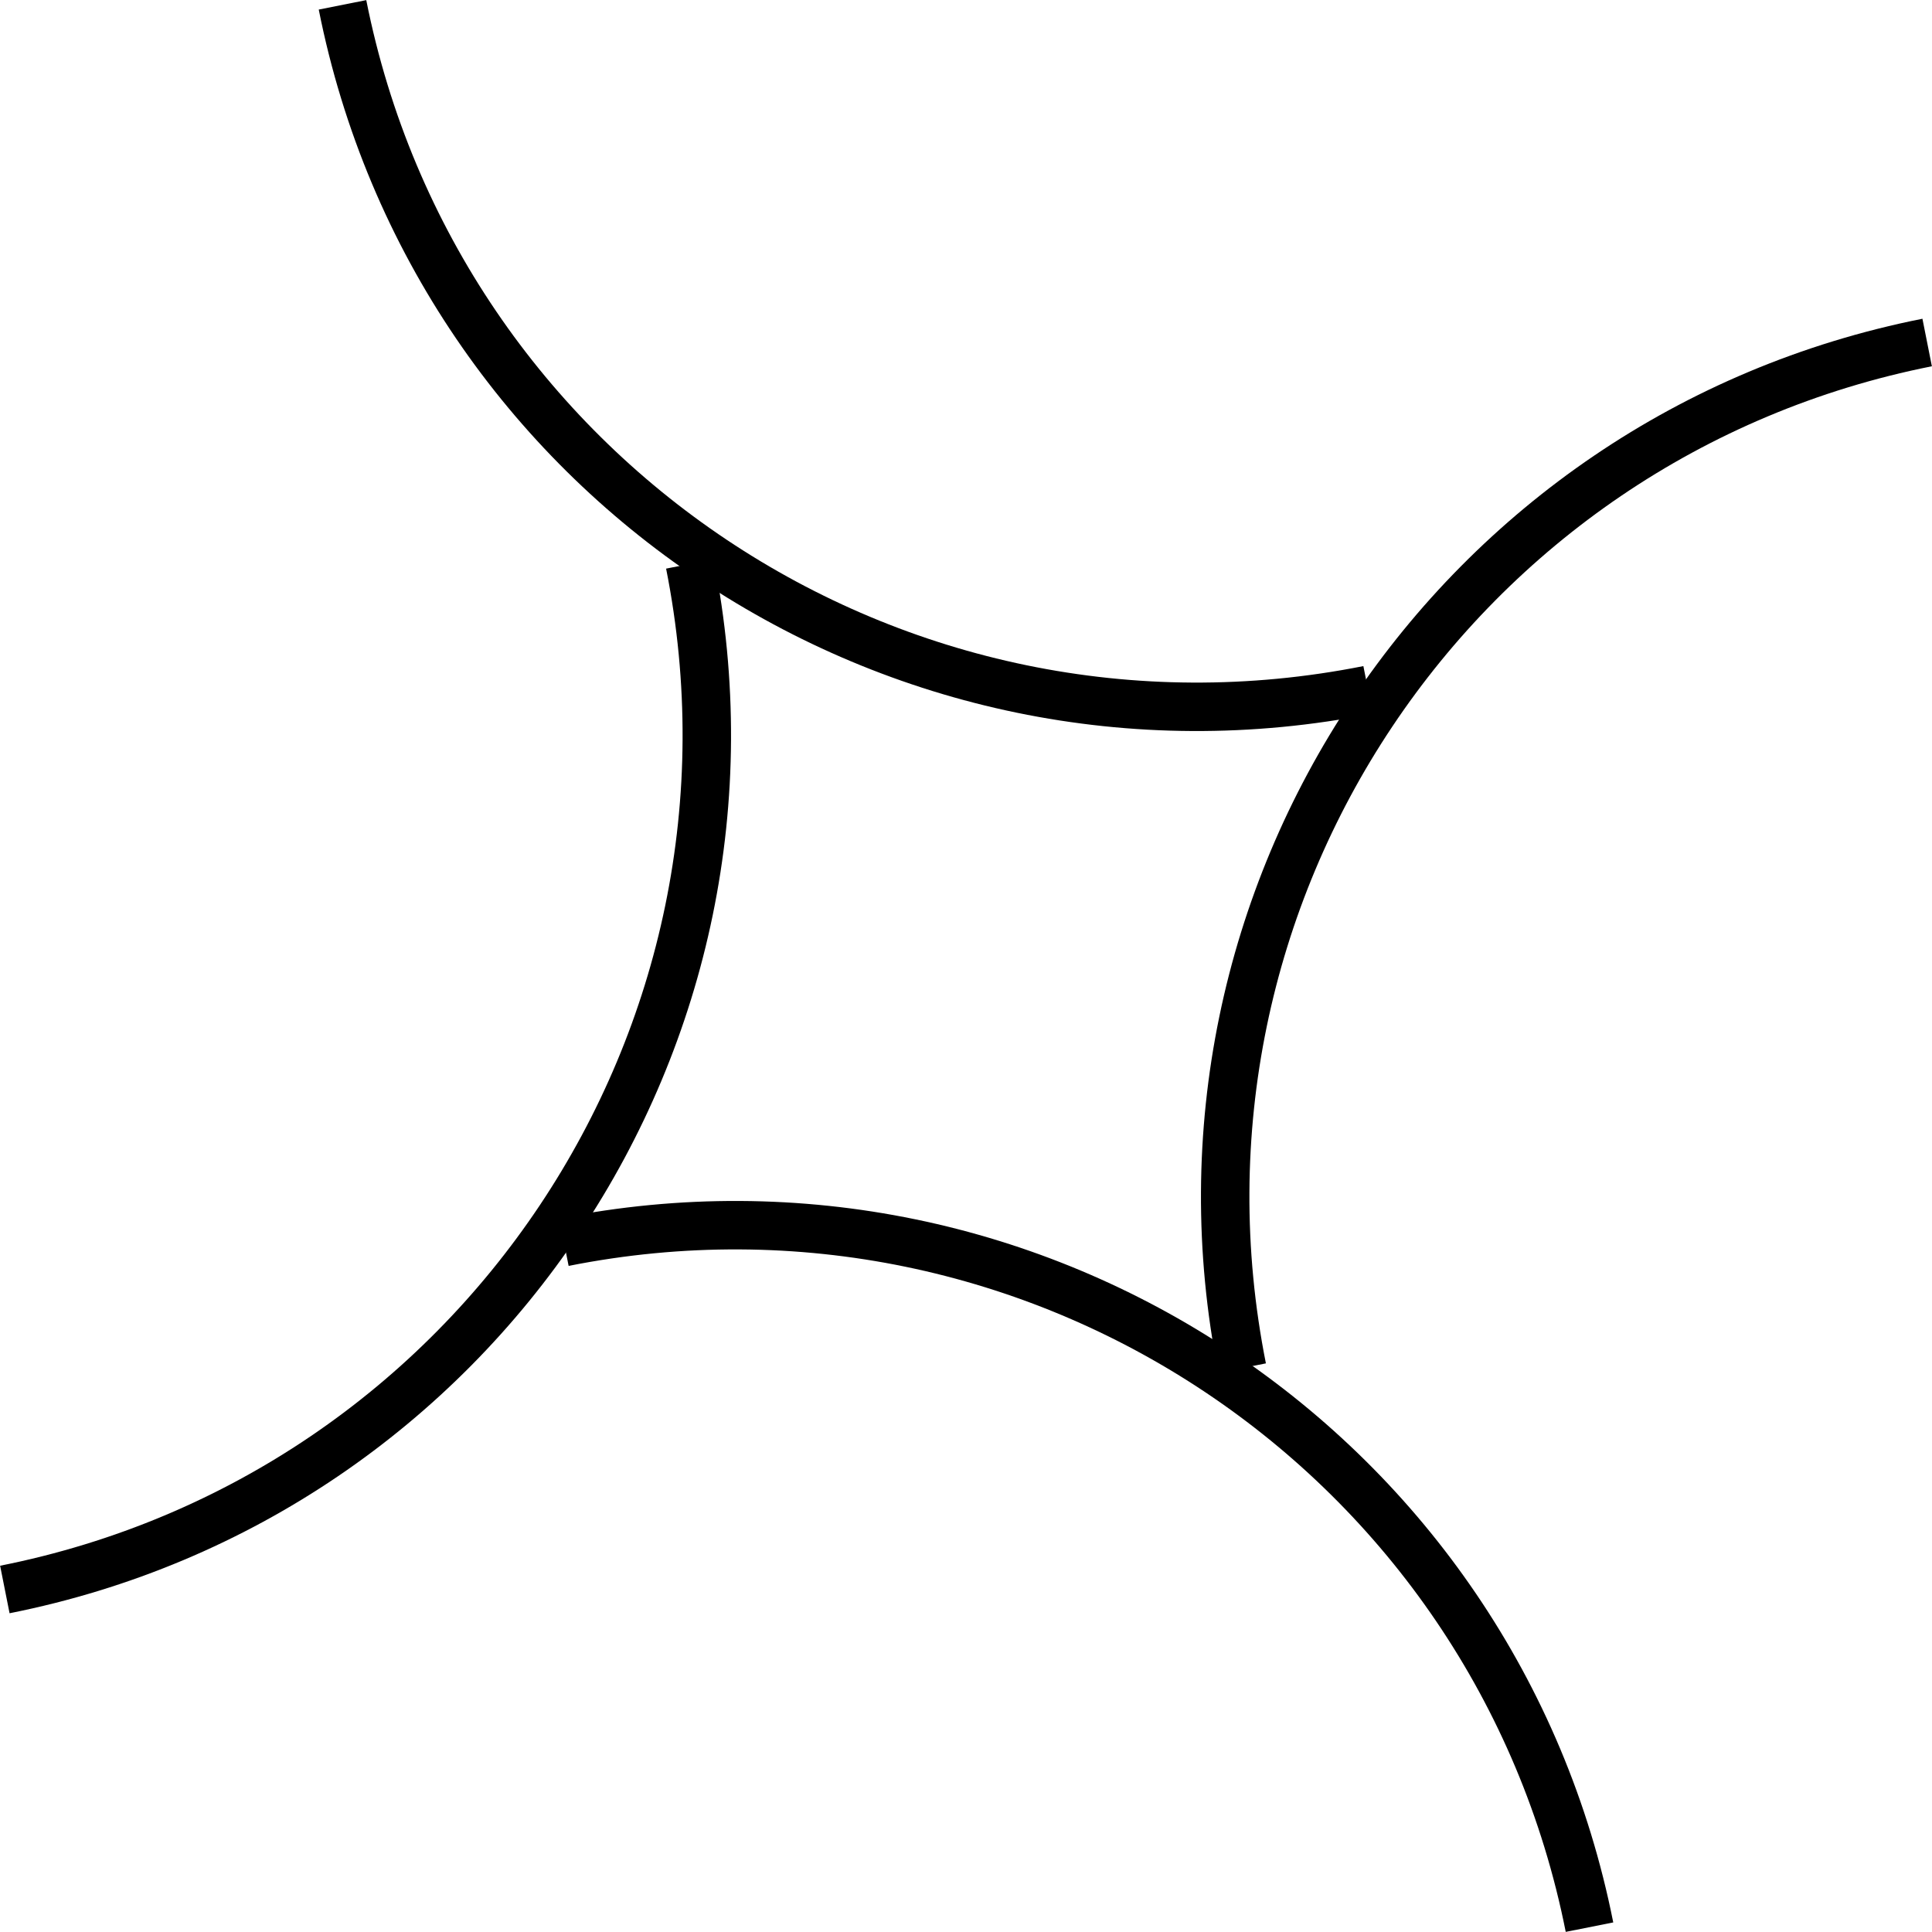 <?xml version="1.0" encoding="UTF-8"?>
<svg id="Layer_2" data-name="Layer 2" xmlns="http://www.w3.org/2000/svg" viewBox="0 0 39.88 39.88">
  <defs>
    <style>
      .cls-1 {
        fill: none;
        stroke: #000;
        stroke-miterlimit: 10;
      }
    </style>
  </defs>
  <g id="_Layer_" data-name="&amp;lt;Layer&amp;gt;">
    <g>
      <path class="cls-1" d="M32.81,39.78c-1.94-9.76-11.41-16.08-21.17-14.14"/>
      <path class="cls-1" d="M.1,32.81c9.76-1.94,16.08-11.41,14.14-21.17"/>
      <path class="cls-1" d="M7.07.1c1.94,9.76,11.41,16.08,21.17,14.14"/>
      <path class="cls-1" d="M39.78,7.07c-9.76,1.94-16.08,11.41-14.14,21.17"/>
    </g>
  </g>
</svg>